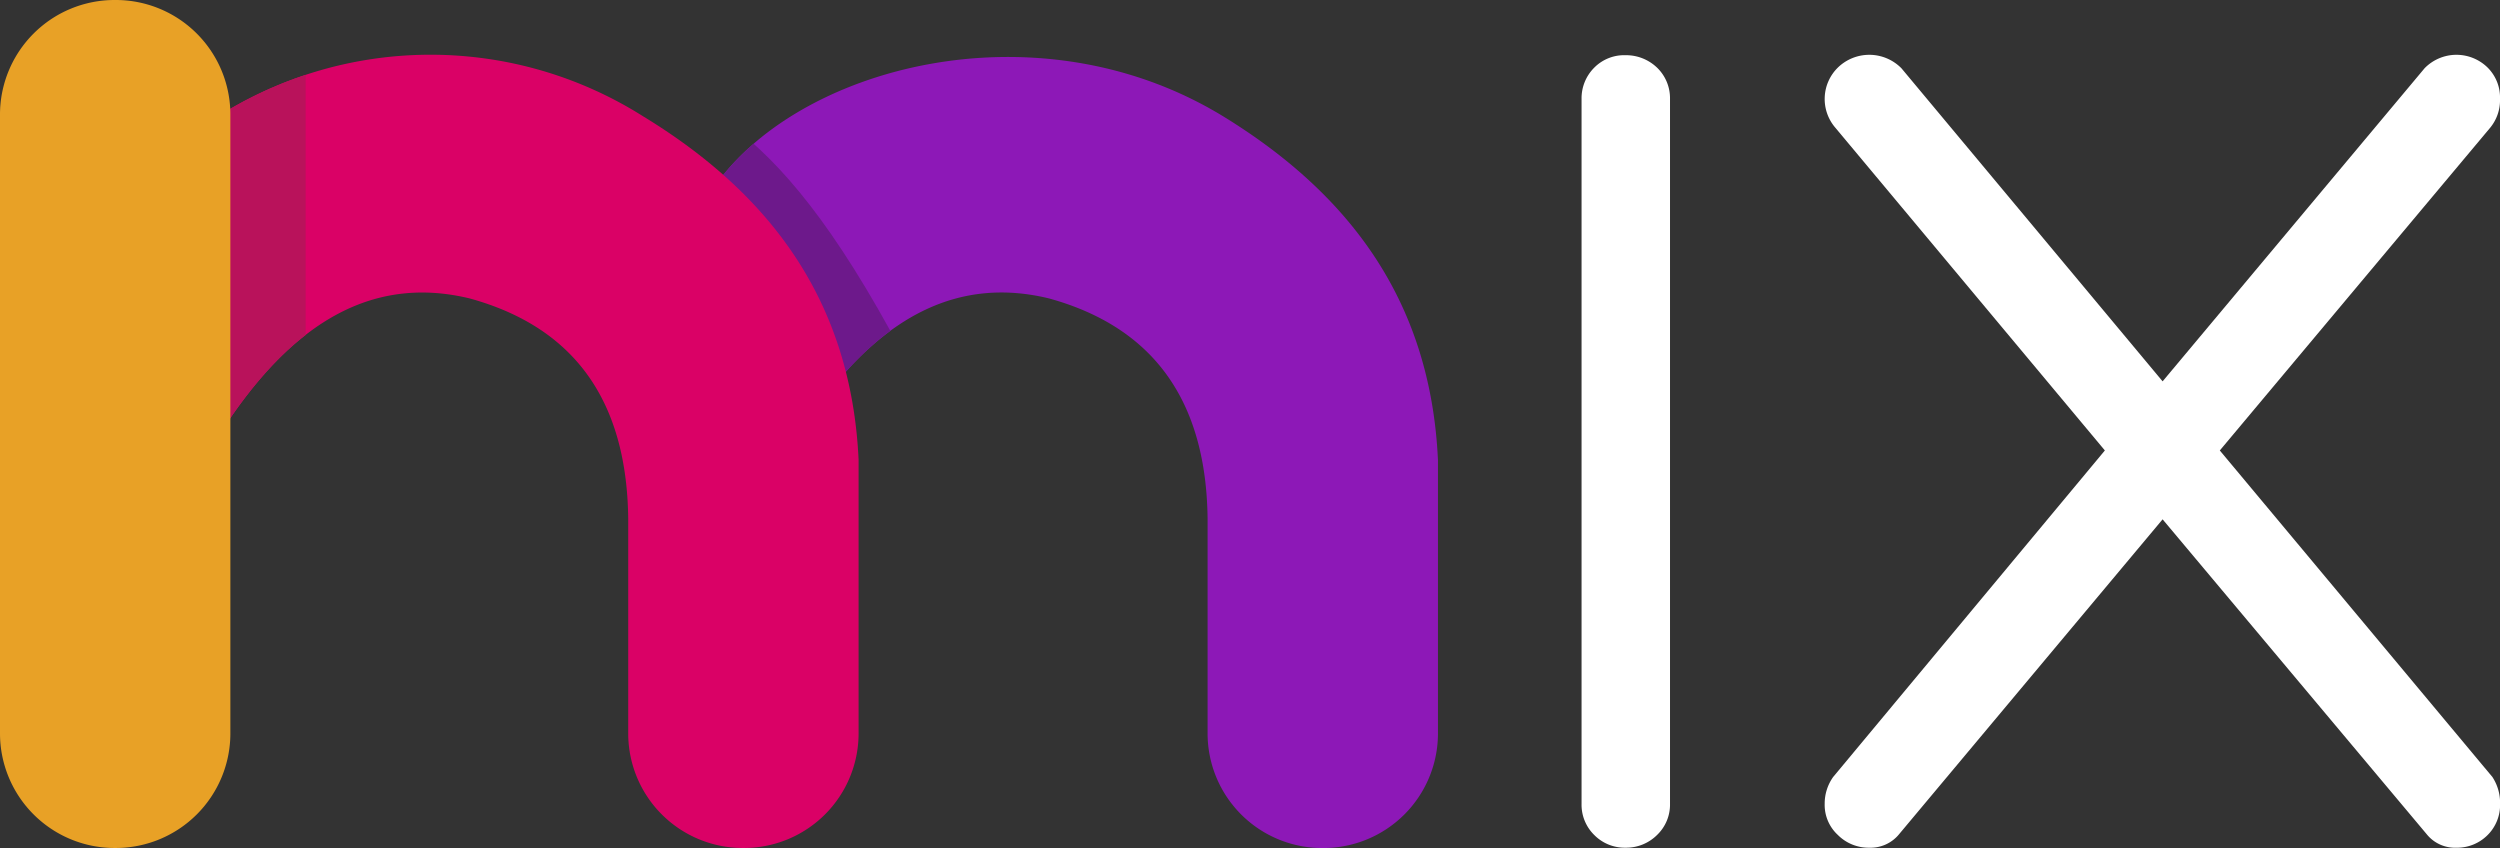 <svg xmlns="http://www.w3.org/2000/svg" xmlns:xlink="http://www.w3.org/1999/xlink" width="102.715" height="34.84" viewBox="0 0 102.715 34.84"><rect x="0" y="0" width="102.715" height="34.84" fill="#333333" stroke="none"/><defs><clipPath id="a"><path d="M376.9,77.958V89.2a4.709,4.709,0,0,1-4.7,4.7h-.065a4.709,4.709,0,0,1-4.7-4.7V80.341c-.065-4.82-2.22-7.834-6.507-9.02-3.743-.914-6.735.783-9.249,4.091a15.688,15.688,0,0,0-4.559-8.52l-.022-.054c3.362-4.994,13.253-7.7,20.956-3.014,5.136,3.145,8.541,7.53,8.846,14.134Z" transform="translate(-347.1 -61.397)"/></clipPath><clipPath id="b"><path d="M187.334,77.208v11.24a4.709,4.709,0,0,1-4.7,4.7h-.065a4.709,4.709,0,0,1-4.7-4.7V79.591c-.065-4.82-2.209-7.834-6.507-9.02-4.254-1.034-7.54,1.295-10.261,5.549V63.031a16.339,16.339,0,0,1,17.377.054c5.147,3.134,8.552,7.519,8.857,14.123Zm-4.7,9.26a2.263,2.263,0,1,1-2.263,2.263,2.261,2.261,0,0,1,2.263-2.263Z" transform="translate(-161.1 -60.556)"/></clipPath></defs><g transform="translate(-78 -39.9)"><g transform="translate(78 39.9)"><path d="M376.9,77.958V89.2a4.709,4.709,0,0,1-4.7,4.7h-.065a4.709,4.709,0,0,1-4.7-4.7V80.341c-.065-4.82-2.22-7.834-6.507-9.02-3.743-.914-6.735.783-9.249,4.091a15.688,15.688,0,0,0-4.559-8.52l-.022-.054c3.362-4.994,13.253-7.7,20.956-3.014,5.136,3.145,8.541,7.53,8.846,14.134Z" transform="translate(-317.82 -59.058)" fill="#8d18b7"/><g transform="translate(29.28 2.339)"><g clip-path="url(#a)"><path d="M324.9,90.832l3.232-3.232c1.959,1.491,4.156,3.982,7.029,9.412l-3.406,4.309L324.9,90.832Z" transform="translate(-327.316 -84.749)" fill="#6d198b"/></g></g><path d="M187.334,77.208v11.24a4.709,4.709,0,0,1-4.7,4.7h-.065a4.709,4.709,0,0,1-4.7-4.7V79.591c-.065-4.82-2.209-7.834-6.507-9.02-4.254-1.034-7.54,1.295-10.261,5.549V63.031a16.339,16.339,0,0,1,17.377.054c5.147,3.134,8.552,7.519,8.857,14.123Zm-4.7,9.26a2.263,2.263,0,1,1-2.263,2.263,2.261,2.261,0,0,1,2.263-2.263Z" transform="translate(-152.058 -58.308)" fill="#da0166"/><g transform="translate(9.042 2.248)"><g clip-path="url(#b)"><path d="M140.2,62.1h5.789V78.247H140.2Z" transform="translate(-142.474 -61.932)" fill="#b9125b"/></g></g><path d="M82.7,39.9h.065a4.709,4.709,0,0,1,4.7,4.7V70.04a4.709,4.709,0,0,1-4.7,4.7H82.7a4.709,4.709,0,0,1-4.7-4.7V44.6a4.709,4.709,0,0,1,4.7-4.7Zm.033,28.159a2.263,2.263,0,1,1-2.263,2.263,2.261,2.261,0,0,1,2.263-2.263Z" transform="translate(-78 -39.9)" fill="#e8a126"/><circle cx="3.297" cy="3.297" r="3.297" transform="translate(1.436 26.832)" fill="#e8a126"/><circle cx="3.297" cy="3.297" r="3.297" transform="translate(27.3 26.832)" fill="#da0166"/></g><g transform="translate(142.98 42.152)"><g transform="translate(0 0)"><path d="M675.2,62.5a1.774,1.774,0,0,1,.522-1.284,1.73,1.73,0,0,1,1.284-.511,1.835,1.835,0,0,1,1.295.511,1.742,1.742,0,0,1,.533,1.284V91.46a1.725,1.725,0,0,1-.533,1.284,1.8,1.8,0,0,1-1.295.522,1.757,1.757,0,0,1-1.284-.522,1.739,1.739,0,0,1-.522-1.284V62.5Z" transform="translate(-675.2 -60.689)" fill="#fff"/><path d="M778.512,76.856,767.435,63.592a1.809,1.809,0,0,1,.109-2.47,1.852,1.852,0,0,1,2.611.033l10.729,12.861,10.761-12.861a1.826,1.826,0,0,1,2.59-.033,1.73,1.73,0,0,1,.511,1.284,1.781,1.781,0,0,1-.4,1.186L783.234,76.856l11.2,13.416a1.937,1.937,0,0,1,.315,1.1,1.747,1.747,0,0,1-.511,1.284,1.774,1.774,0,0,1-1.284.522,1.494,1.494,0,0,1-1.219-.555L780.884,79.685,770.057,92.622a1.509,1.509,0,0,1-1.219.555,1.782,1.782,0,0,1-1.295-.522A1.679,1.679,0,0,1,767,91.371a1.884,1.884,0,0,1,.348-1.1l11.164-13.416Z" transform="translate(-757.011 -60.6)" fill="#fff"/></g></g></g></svg>